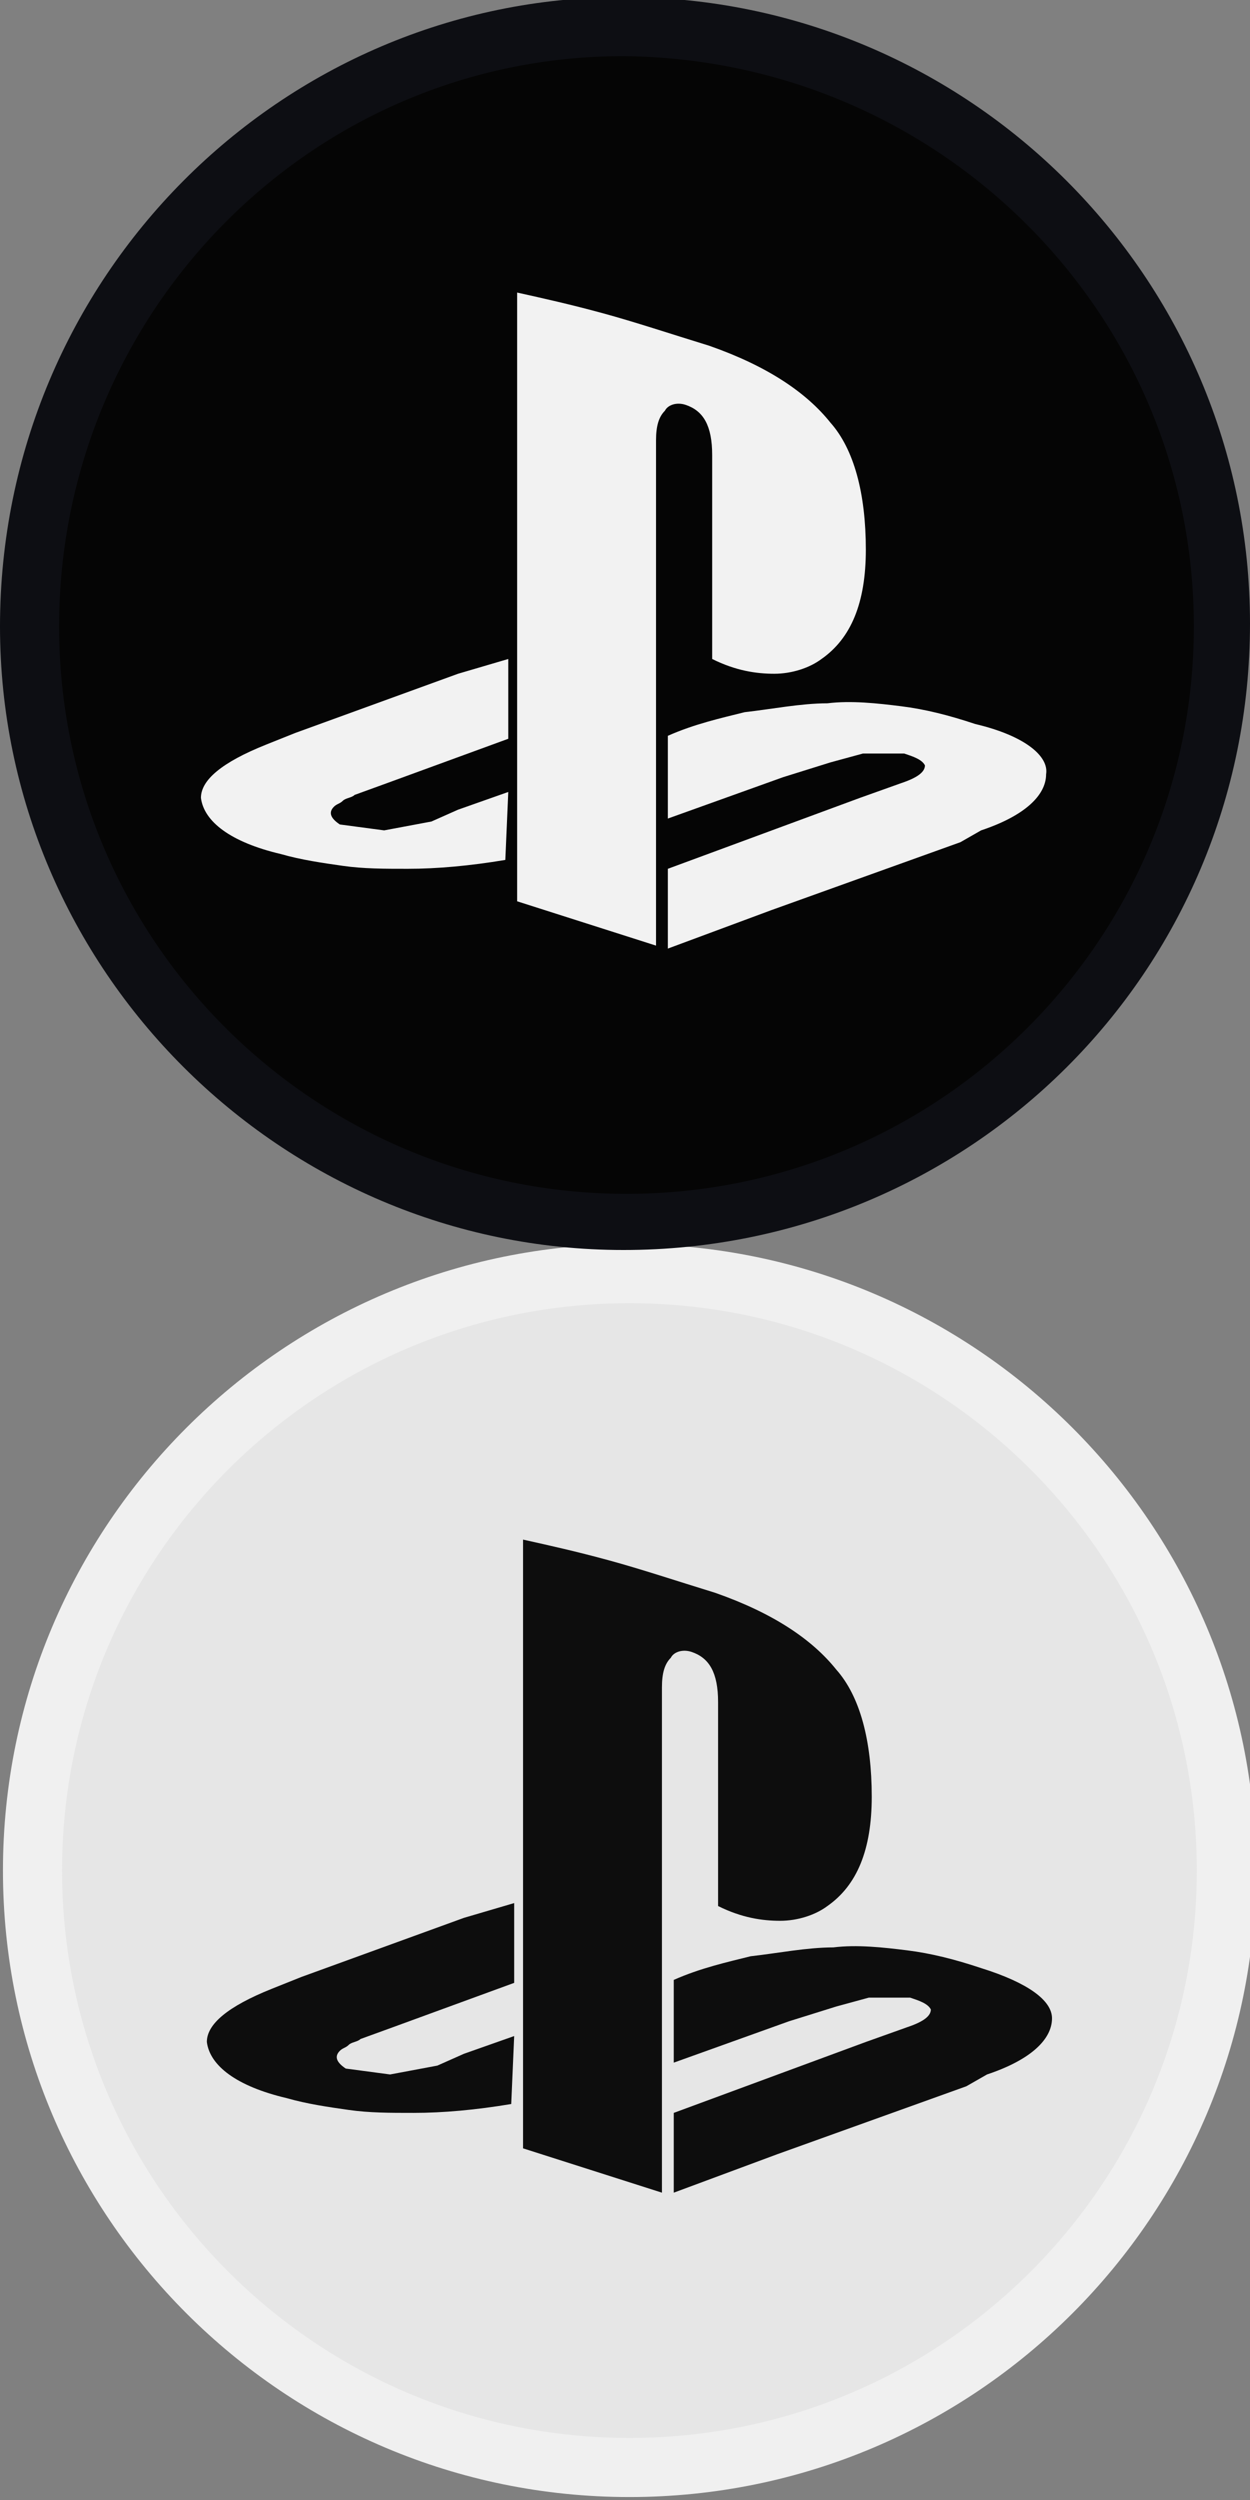 <?xml version="1.0" encoding="utf-8"?>
<!-- Generator: Adobe Illustrator 25.0.1, SVG Export Plug-In . SVG Version: 6.00 Build 0)  -->
<svg version="1.1" id="Layer_1" xmlns="http://www.w3.org/2000/svg" xmlns:xlink="http://www.w3.org/1999/xlink" x="0px" y="0px"
	 viewBox="0 0 42.3 84.6" style="enable-background:new 0 0 42.3 84.6;" xml:space="preserve">
<rect x="0" y="0" width="42.3" height="84.6" fill="#808080" stroke="none"/>
<style type="text/css">
	.st0{fill:#E6E6E6;}
	.st1{fill:#F0F0F0;}
	.st2{fill:#0D0D0D;}
	.st3{fill:#050505;}
	.st4{fill:#0D0E13;}
	.st5{fill:#F2F2F2;}
</style>
<circle class="st0" cx="21.3" cy="63.3" r="20.2"/>
<path class="st1" d="M21.3,84.5C9.6,84.5,0.1,75,0.1,63.3c0-11.7,9.5-21.2,21.2-21.2c11.7,0,21.2,9.5,21.2,21.2
	C42.5,75,33,84.5,21.3,84.5z M21.3,44.1c-10.6,0-19.2,8.6-19.2,19.2s8.6,19.2,19.2,19.2s19.2-8.6,19.2-19.2S31.9,44.1,21.3,44.1z"/>
<g>
	<path class="st2" d="M22.4,69.9V57.1c0-0.5,0.1-0.8,0.3-1c0.1-0.2,0.4-0.3,0.7-0.2c0.6,0.2,0.9,0.7,0.9,1.7v6.9
		c0.8,0.4,1.5,0.5,2.1,0.5c0.6,0,1.2-0.2,1.6-0.5c1-0.7,1.5-1.9,1.5-3.7c0-1.9-0.4-3.4-1.2-4.3c-0.8-1-2.1-1.9-4.1-2.6
		c-1.3-0.4-2.5-0.8-3.6-1.1c-1.1-0.3-2-0.5-2.9-0.7v20.6l4.7,1.5C22.4,74.2,22.4,69.9,22.4,69.9z M17.4,68.9l-1.7,0.6l-0.9,0.4
		l-1.6,0.3L11.7,70c-0.3-0.2-0.4-0.4-0.2-0.6c0.1-0.1,0.2-0.1,0.3-0.2c0.1-0.1,0.3-0.1,0.4-0.2l1.1-0.4l4.1-1.5v-2.7l-1.7,0.5
		l-5.5,2l-1,0.4C7.7,67.9,7,68.5,7,69.1c0.1,0.8,1,1.5,2.7,1.9c0.7,0.2,1.4,0.3,2.1,0.4c0.7,0.1,1.4,0.1,2.2,0.1
		c1,0,2.1-0.1,3.3-0.3L17.4,68.9C17.3,68.9,17.4,68.9,17.4,68.9z"/>
	<path class="st2" d="M33.2,66.6c-0.9-0.3-1.7-0.5-2.5-0.6c-0.8-0.1-1.7-0.2-2.5-0.1c-0.9,0-1.9,0.2-2.8,0.3
		c-0.8,0.2-1.7,0.4-2.6,0.8v2.8l3.9-1.4l1.6-0.5l1.1-0.3h1.4c0.3,0.1,0.6,0.2,0.7,0.4c0,0.2-0.2,0.4-0.8,0.6l-1.4,0.5l-6.5,2.4v2.7
		l3.5-1.3l6.4-2.3l0.7-0.4c1.5-0.5,2.2-1.2,2.2-1.9C35.6,67.7,34.8,67.1,33.2,66.6z"/>
</g>
<circle class="st3" cx="21.1" cy="21.1" r="20.2"/>
<path class="st4" d="M21.1,42.3C9.5,42.3,0,32.8,0,21.2C0,9.4,9.5-0.1,21.1-0.1c11.7,0,21.2,9.5,21.2,21.2
	C42.3,32.9,32.8,42.3,21.1,42.3z M21.1,1.9C10.5,1.9,2,10.6,2,21.2s8.6,19.2,19.2,19.2s19.2-8.6,19.2-19.2S31.8,2,21.1,1.9z"/>
<g>
	<path class="st5" d="M22.2,27.8V14.9c0-0.5,0.1-0.8,0.3-1c0.1-0.2,0.4-0.3,0.7-0.2c0.6,0.2,0.9,0.7,0.9,1.7v6.9
		c0.8,0.4,1.5,0.5,2.1,0.5c0.6,0,1.2-0.2,1.6-0.5c1-0.7,1.5-1.9,1.5-3.7c0-1.9-0.4-3.4-1.2-4.3c-0.8-1-2.1-1.9-4.1-2.6
		c-1.3-0.4-2.5-0.8-3.6-1.1c-1.1-0.3-2-0.5-2.9-0.7v20.6l4.7,1.5C22.2,32,22.2,27.8,22.2,27.8z M17.2,26.8l-1.7,0.6l-0.9,0.4
		l-1.6,0.3l-1.5-0.2c-0.3-0.2-0.4-0.4-0.2-0.6c0.1-0.1,0.2-0.1,0.3-0.2c0.1-0.1,0.3-0.1,0.4-0.2l1.1-0.4l4.1-1.5v-2.7l-1.7,0.5
		l-5.5,2l-1,0.4c-1.5,0.6-2.2,1.2-2.2,1.8c0.1,0.8,1,1.5,2.7,1.9c0.7,0.2,1.4,0.3,2.1,0.4c0.7,0.1,1.4,0.1,2.2,0.1
		c1,0,2.1-0.1,3.3-0.3L17.2,26.8C17.2,26.8,17.2,26.8,17.2,26.8z"/>
	<path class="st5" d="M33,24.5c-0.9-0.3-1.7-0.5-2.5-0.6c-0.8-0.1-1.7-0.2-2.5-0.1c-0.9,0-1.9,0.2-2.8,0.3c-0.8,0.2-1.7,0.4-2.6,0.8
		v2.8l3.9-1.4l1.6-0.5l1.1-0.3h1.4c0.3,0.1,0.6,0.2,0.7,0.4c0,0.2-0.2,0.4-0.8,0.6L29.1,27l-6.5,2.4v2.7l3.5-1.3l6.4-2.3l0.7-0.4
		c1.5-0.5,2.2-1.2,2.2-1.9C35.5,25.6,34.7,24.9,33,24.5z"/>
</g>
</svg>
